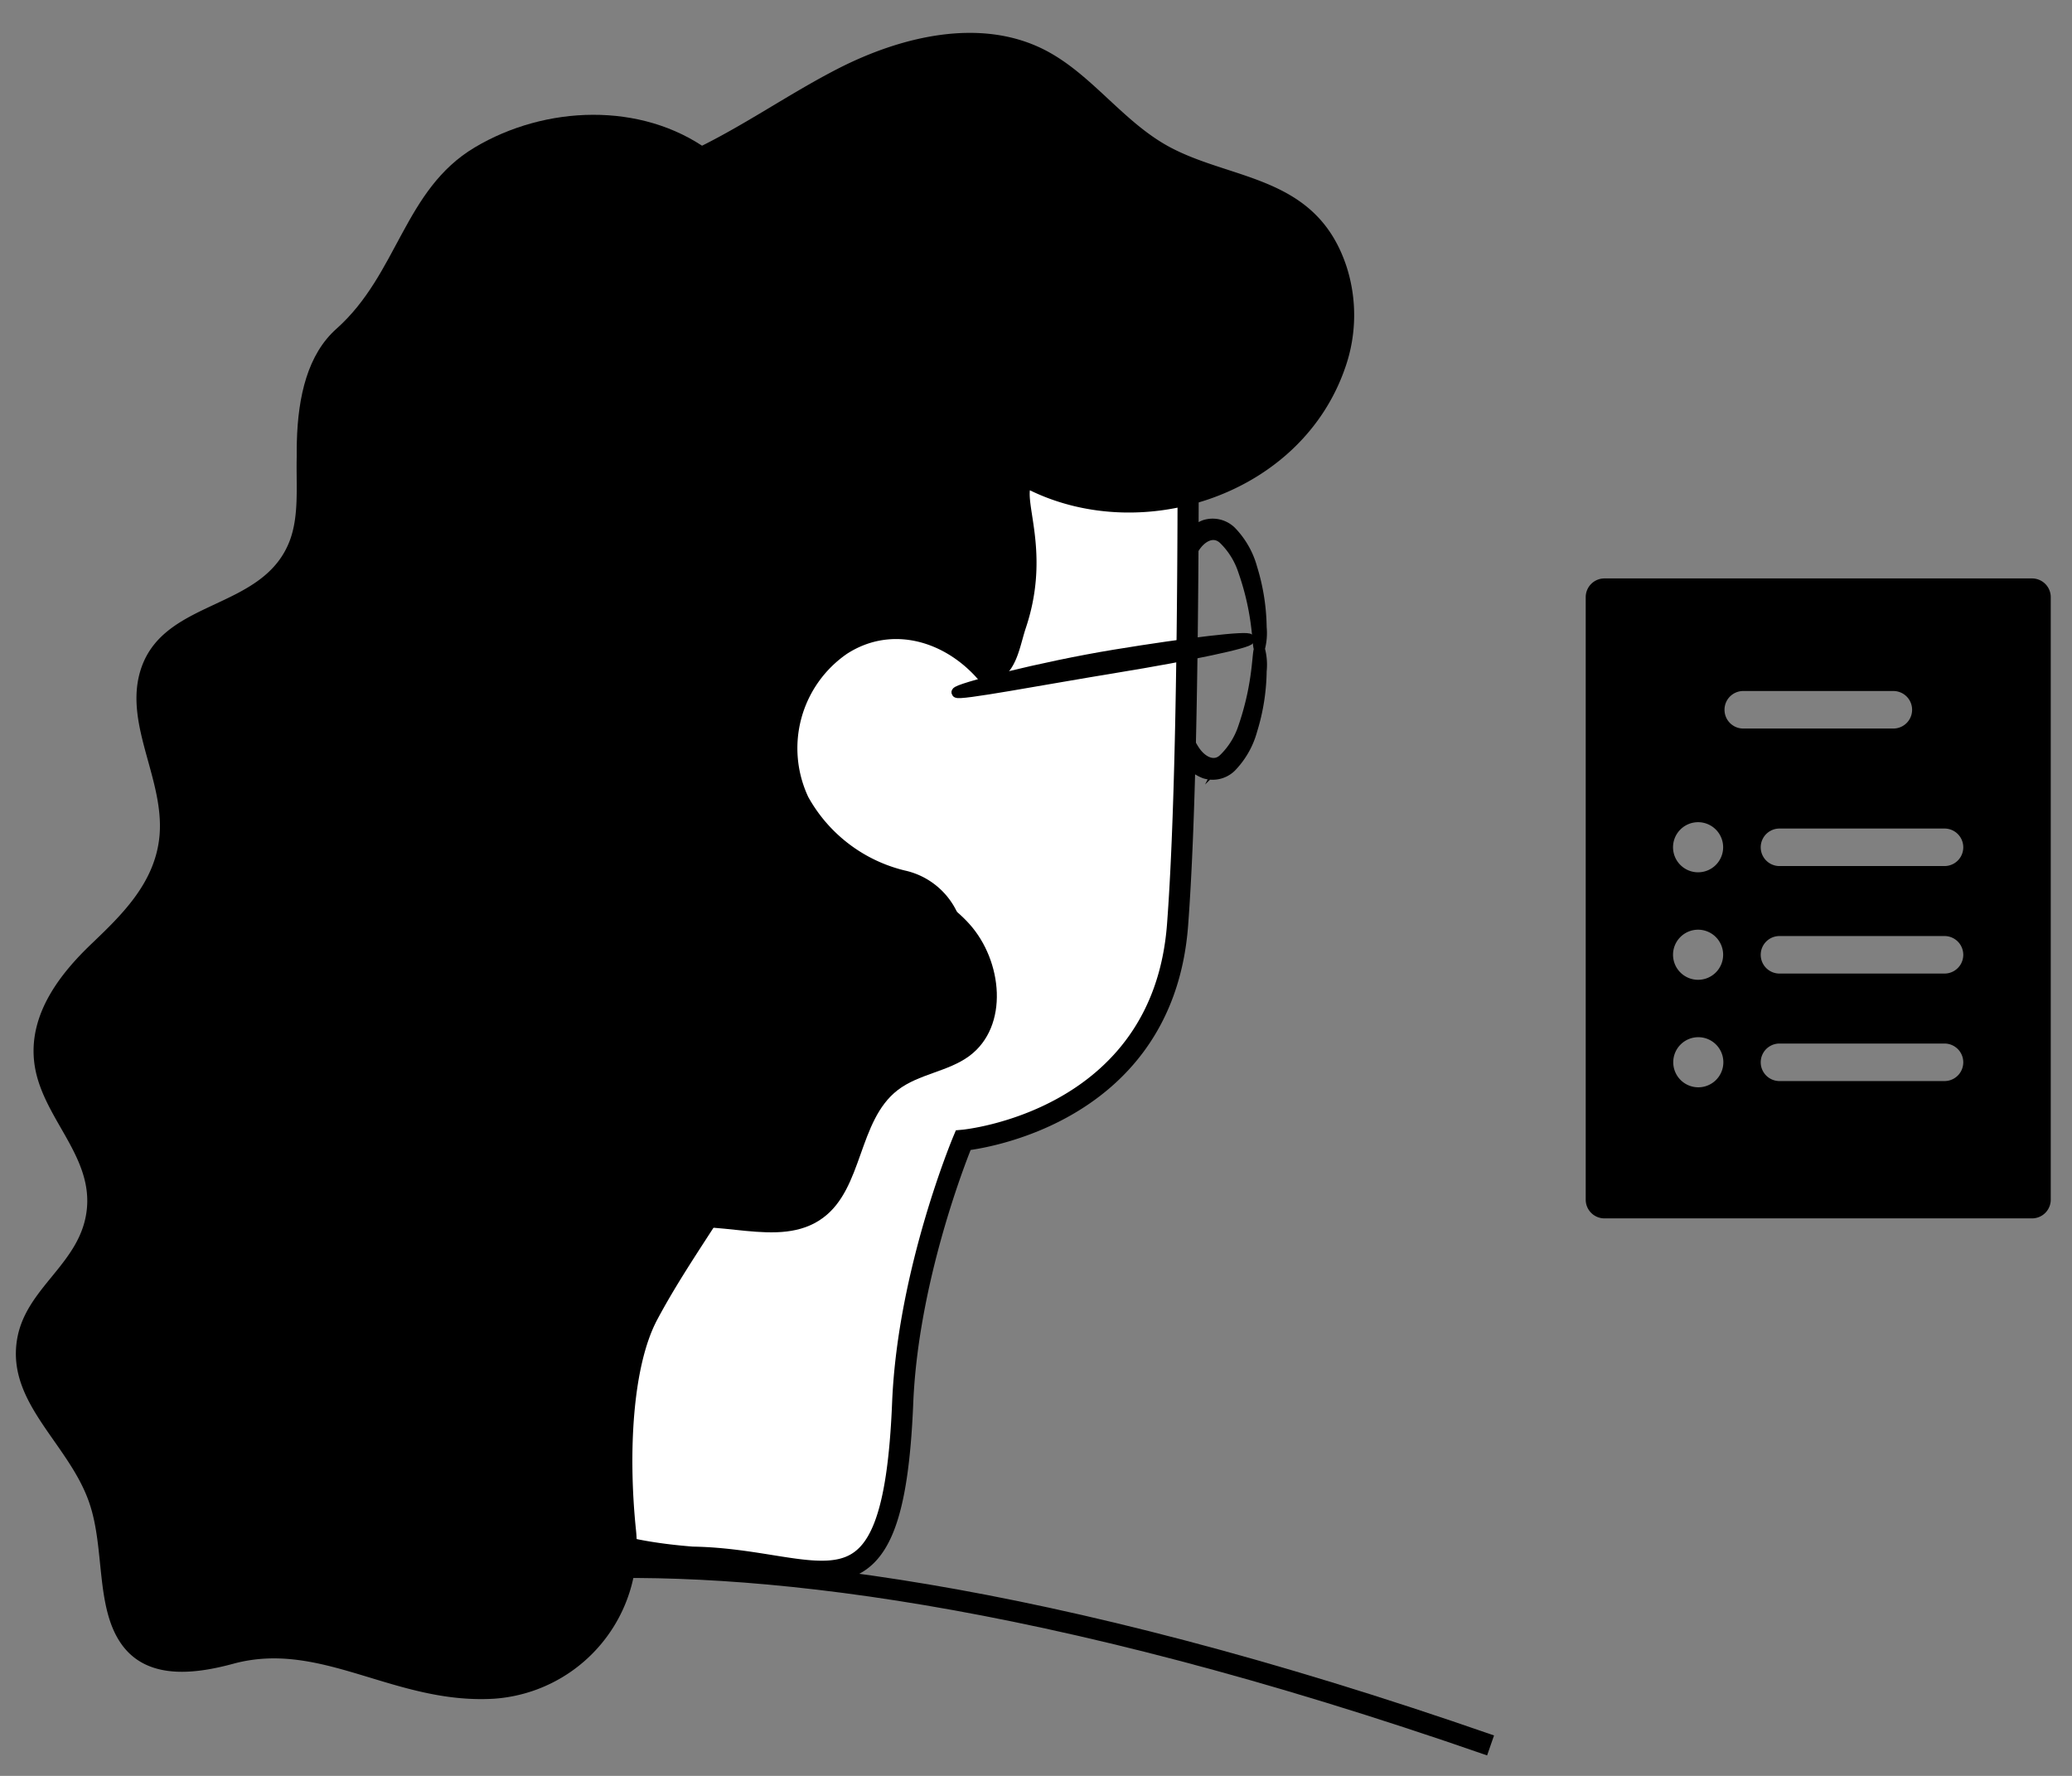 <svg id="Layer_1" data-name="Layer 1" xmlns="http://www.w3.org/2000/svg" viewBox="0 0 196 168"><rect x="0" y="0" width="196" height="168" fill="#808080" stroke="none"/><defs><style>.cls-1{fill:none;}.cls-1,.cls-2,.cls-3{stroke:#000;stroke-miterlimit:10;}.cls-1,.cls-3{stroke-width:2px;}.cls-3{fill:#fff;}</style></defs><title>why us</title><path d="M192.23,54.72H151.77A1.77,1.77,0,0,0,150,56.49v57a1.77,1.77,0,0,0,1.77,1.77h40.45a1.77,1.77,0,0,0,1.77-1.77v-57A1.77,1.77,0,0,0,192.23,54.72Zm-31.58,48.14a2.37,2.37,0,1,1,2.37-2.37A2.37,2.37,0,0,1,160.65,102.86Zm0-10.17A2.37,2.37,0,1,1,163,90.32,2.37,2.37,0,0,1,160.65,92.69Zm0-10.17A2.37,2.37,0,1,1,163,80.15,2.37,2.37,0,0,1,160.65,82.52Zm2.48-15.38a1.77,1.77,0,0,1,1.77-1.77H179.1a1.77,1.77,0,0,1,0,3.55H164.9A1.77,1.77,0,0,1,163.13,67.14Zm20.82,35.13H168.33a1.77,1.77,0,0,1,0-3.55h15.61a1.77,1.77,0,0,1,0,3.55Zm0-10.17H168.33a1.77,1.77,0,0,1,0-3.55h15.61a1.77,1.77,0,0,1,0,3.55Zm0-10.17H168.33a1.77,1.77,0,0,1,0-3.55h15.61a1.77,1.77,0,0,1,0,3.55Z"/><path class="cls-1" d="M29.77,154s26-18.54,111.23,11.12"/><path class="cls-2" d="M119.15,61.37c-.27,0,0-3-1.53-7.36a7.38,7.38,0,0,0-1.86-3c-.92-.87-2.12-.32-2.87.94-1.51,2.48-2,6-2.05,9.44s.54,7,2.05,9.45c.76,1.26,2,1.81,2.88.94a7.38,7.38,0,0,0,1.86-3c1.5-4.36,1.26-7.39,1.53-7.36a5.67,5.67,0,0,1,.16,2.06,19.71,19.71,0,0,1-.88,5.58,8,8,0,0,1-2,3.51,2.5,2.5,0,0,1-2.48.58,4.08,4.08,0,0,1-2-1.67c-1.79-2.85-2.28-6.42-2.34-10.07s.55-7.21,2.34-10.06a4.08,4.08,0,0,1,2-1.67,2.5,2.5,0,0,1,2.48.58,8,8,0,0,1,2,3.51,19.71,19.71,0,0,1,.88,5.58A5.68,5.68,0,0,1,119.15,61.37Z"/><path d="M42.13,104.28C33.7,90,31.29,71.06,29.16,54.65c-1-7.72-2.77-18.72,2.67-23.55,5.82-5.18,6.38-13.16,13.07-17.15S60.65,9.62,67,14.19"/><path class="cls-3" d="M65.49,147.31h0c12.48.19,19,7.6,19.9-14.64.52-12.44,5.72-24.8,5.72-24.8s18.86-1.71,20.28-20.36.92-61.73.92-61.73h0a65,65,0,0,0-65.72,4l1,65.67-.1,35.33C47.55,142.66,53.67,146.37,65.49,147.31Z"/><path d="M92.86,64.67c-3.21-4-8.44-5.6-12.74-2.82A10.85,10.85,0,0,0,76.46,75.4a14.29,14.29,0,0,0,9.13,6.95,7.16,7.16,0,0,1,5.59,7.73c-.55,4.68-8.35,6.42-11.87,10.28-5.49,6-17.5,8.53-25.58,9.46s-7,1-11.59-5.55c-3.35-4.76-4.39-9.34-4.49-15.16L36.9,47.84c-.09-5-.17-10,1-14.81s3.69-9.51,7.85-12.22c4.55-3,10.3-3.21,15.47-4.87,6.47-2.07,12-6.34,18-9.42S92.7,1.63,98.76,4.69c4.35,2.2,7.26,6.56,11.49,9,6,3.45,14.24,2.69,17.14,11.57a15,15,0,0,1-.13,9.49c-4.13,12.06-19.09,16.88-29.84,11.63-.22,2,1.78,6.6-.39,13.05-.69,2.06-.95,5.21-4.17,5.26"/><path class="cls-2" d="M118.19,60.47c.05.33-5.57,1.53-12.55,2.67S90.55,65.83,90.5,65.5s8-2.41,14.95-3.55S118.14,60.14,118.19,60.47Z"/><path d="M43.63,122.48c.93,2.38,4,3.27,6.49,2.6s4.42-2.49,6.27-4.25,3.77-3.6,6.21-4.34c5-1.51,11.07,1.81,15.25-1.28,3.81-2.81,3.31-9.18,7.06-12.08,2-1.54,4.76-1.74,6.78-3.23,3.78-2.8,3.16-9,0-12.5s-8-4.87-12.49-6.13L39.08,98.36Z"/><path d="M44.7,24.11c1.19,4.38-2.89,8.12-6.45,9.15s-7.87,1.69-9.5,5.84c-1.41,3.6,0,8.17-1.27,11.85-2.45,7-12.34,5.53-14.28,12.78-1.33,5,2.35,10.1,1.89,15.32-.4,4.5-3.64,7.56-6.48,10.28s-5.84,6.48-5.39,11c.52,5.18,5.5,8.77,5,14S2.38,121.75,1.6,126.8c-.93,6,5,9.84,6.87,15.44,1.45,4.28.56,9.8,3,13.27s7,2.86,10.64,1.87c8.33-2.24,15.22,3.88,24.62,3.32a14.51,14.51,0,0,0,13.42-16.06c-.73-7.15-.33-15.34,2-19.76,3.53-6.63,8.24-12.23,11.28-19.25s4-16.41.06-22.63"/></svg>